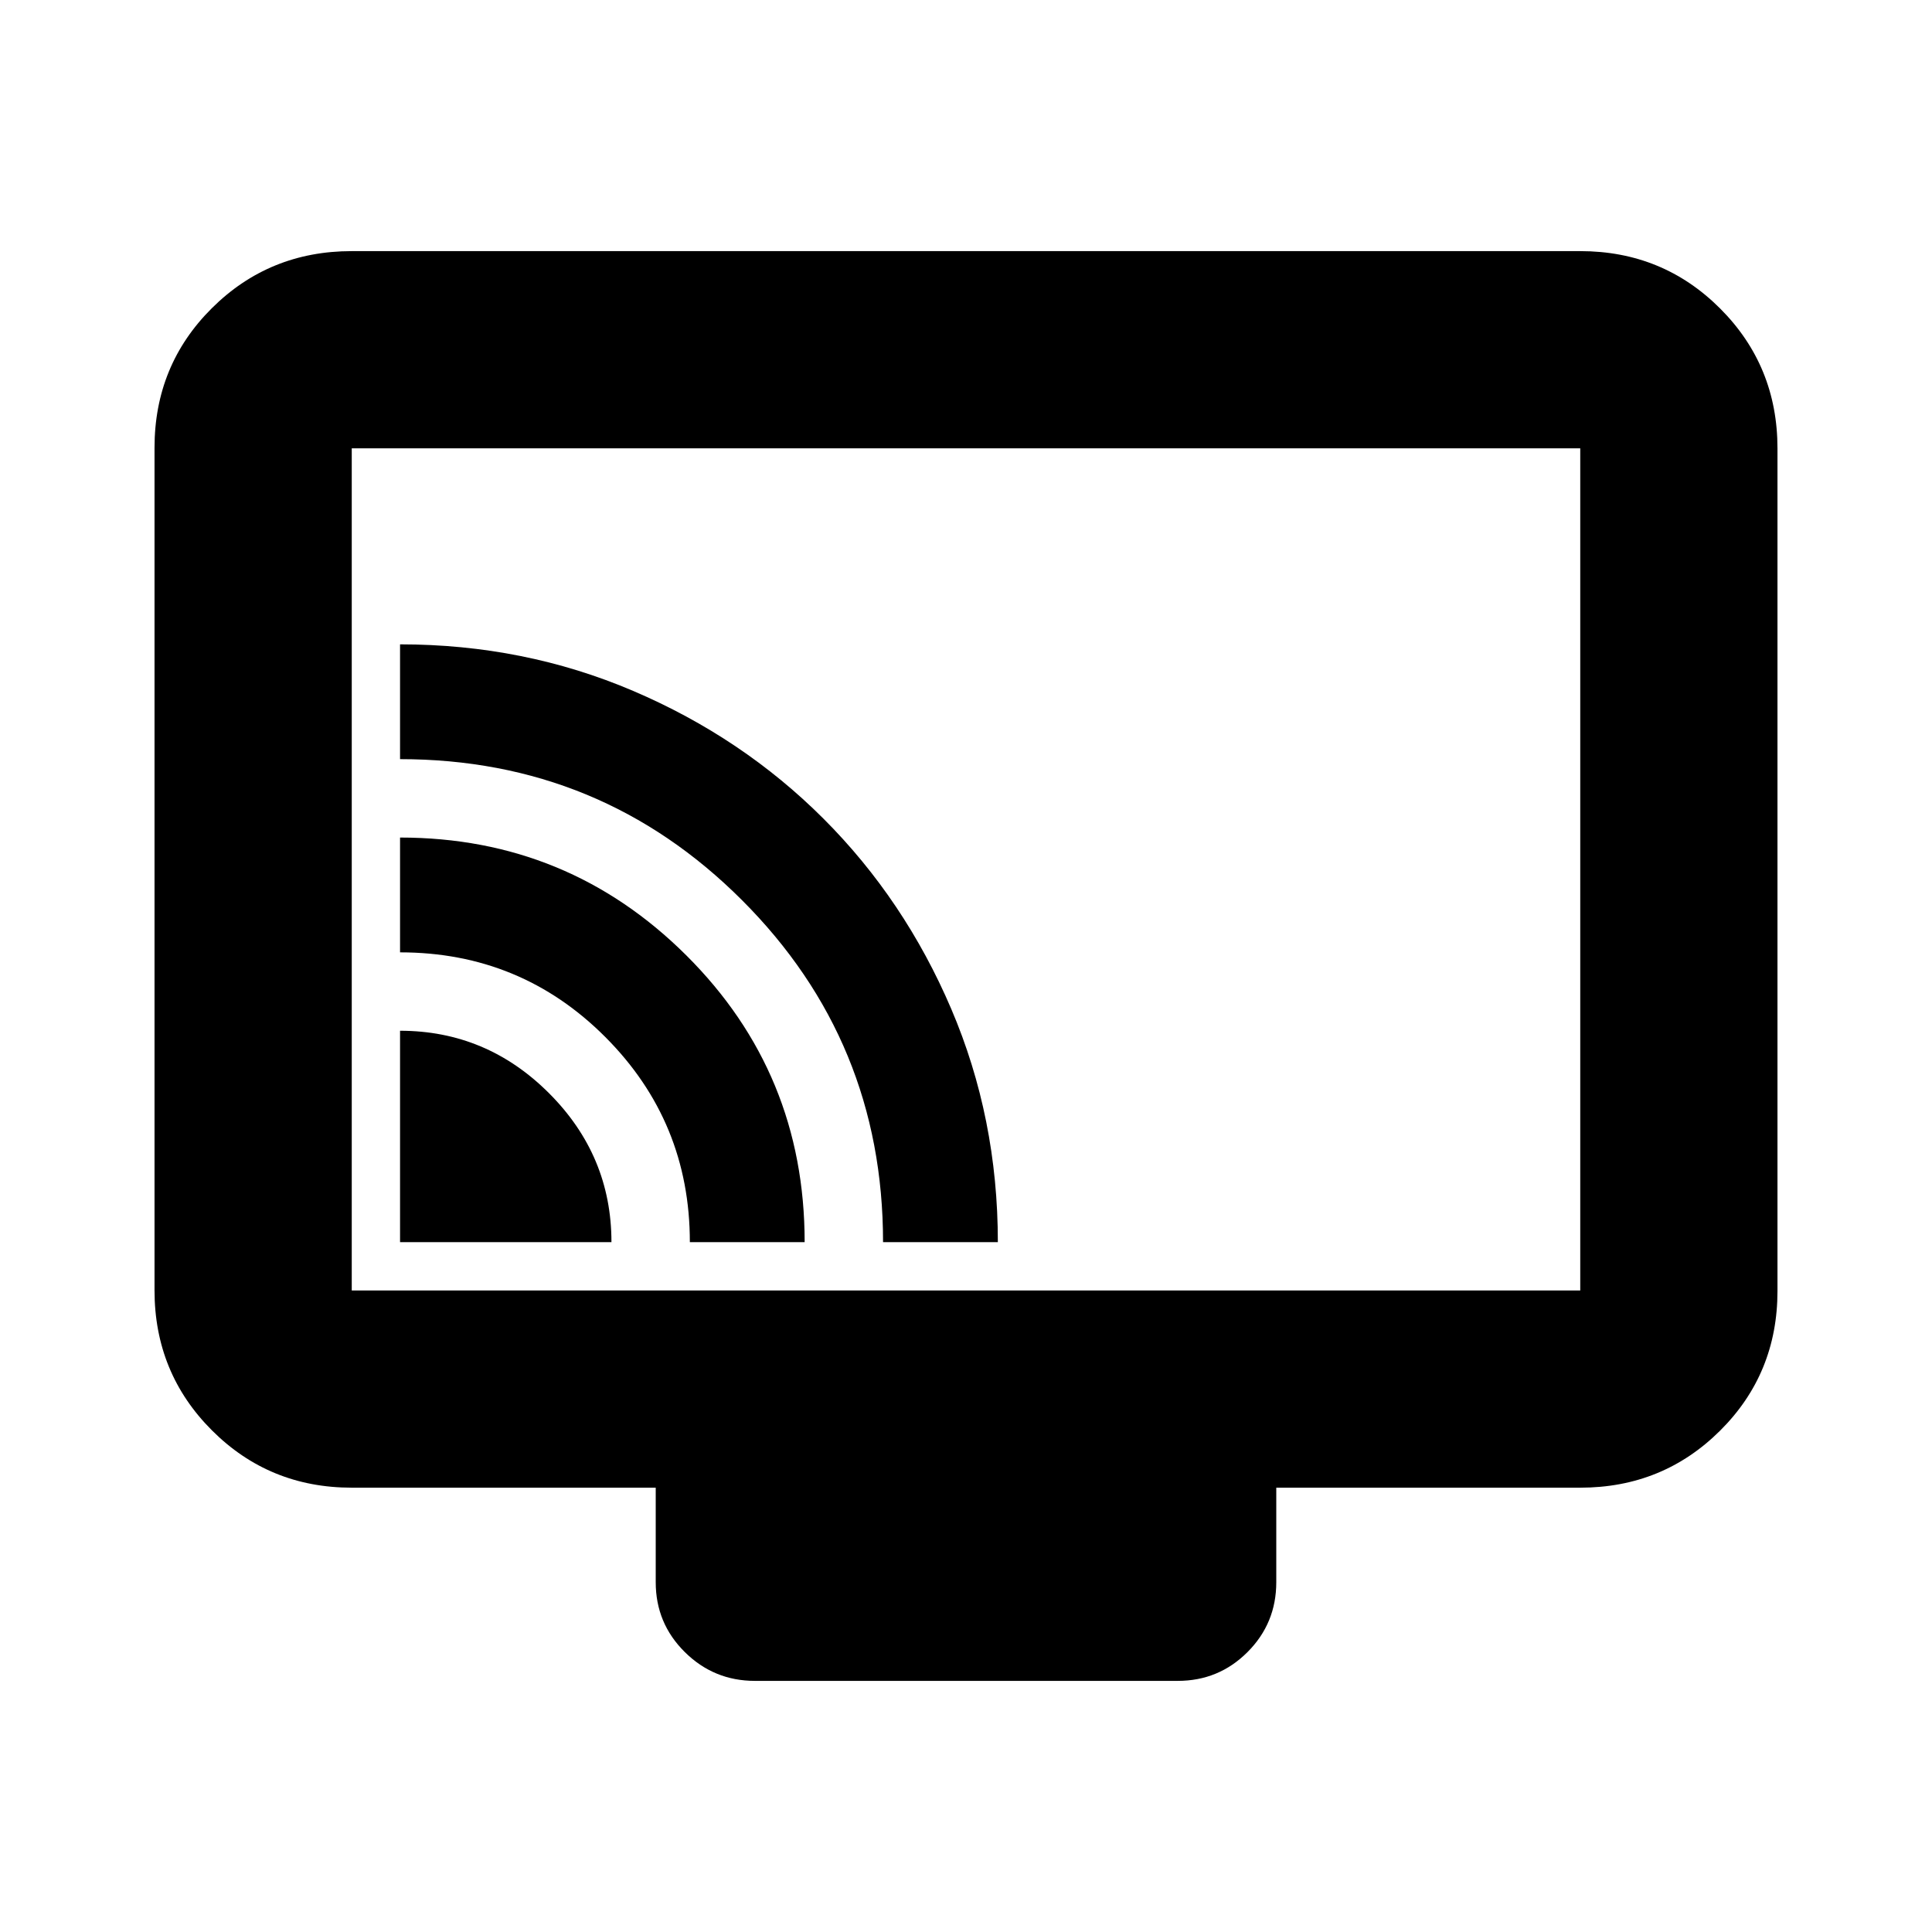 <svg xmlns="http://www.w3.org/2000/svg" height="20" viewBox="0 -960 960 960" width="20"><path d="M198.783-342.783h105.044q0-42.991-31.026-74.018-31.027-31.026-74.018-31.026v105.044Zm144 0h57.044q0-83.957-58.805-142.5-58.806-58.544-142.239-58.544v57.044q60 0 102 42.085 42 42.084 42 101.915Zm96 0h57.044q0-61.696-23.164-115.9-23.164-54.204-63.47-94.51-40.306-40.306-94.51-63.47-54.204-23.164-115.9-23.164v57.044q99.847 0 169.924 70.076 70.076 70.077 70.076 169.924Zm-264 122.001q-41.005 0-69.503-28.51-28.498-28.51-28.498-69.531V-737.5q0-41.022 28.498-69.37 28.498-28.348 69.503-28.348h610.434q41.005 0 69.503 28.51 28.498 28.51 28.498 69.531V-318.5q0 41.022-28.498 69.37-28.498 28.348-69.503 28.348H634.174v47q0 20.387-14.295 34.694-14.295 14.306-34.665 14.306H375.109q-20.37 0-34.827-14.306-14.456-14.307-14.456-34.694v-47H174.783Zm0-98.001h610.434v-418.434H174.783v418.434Zm0 0v-418.434 418.434Z"/></svg>
